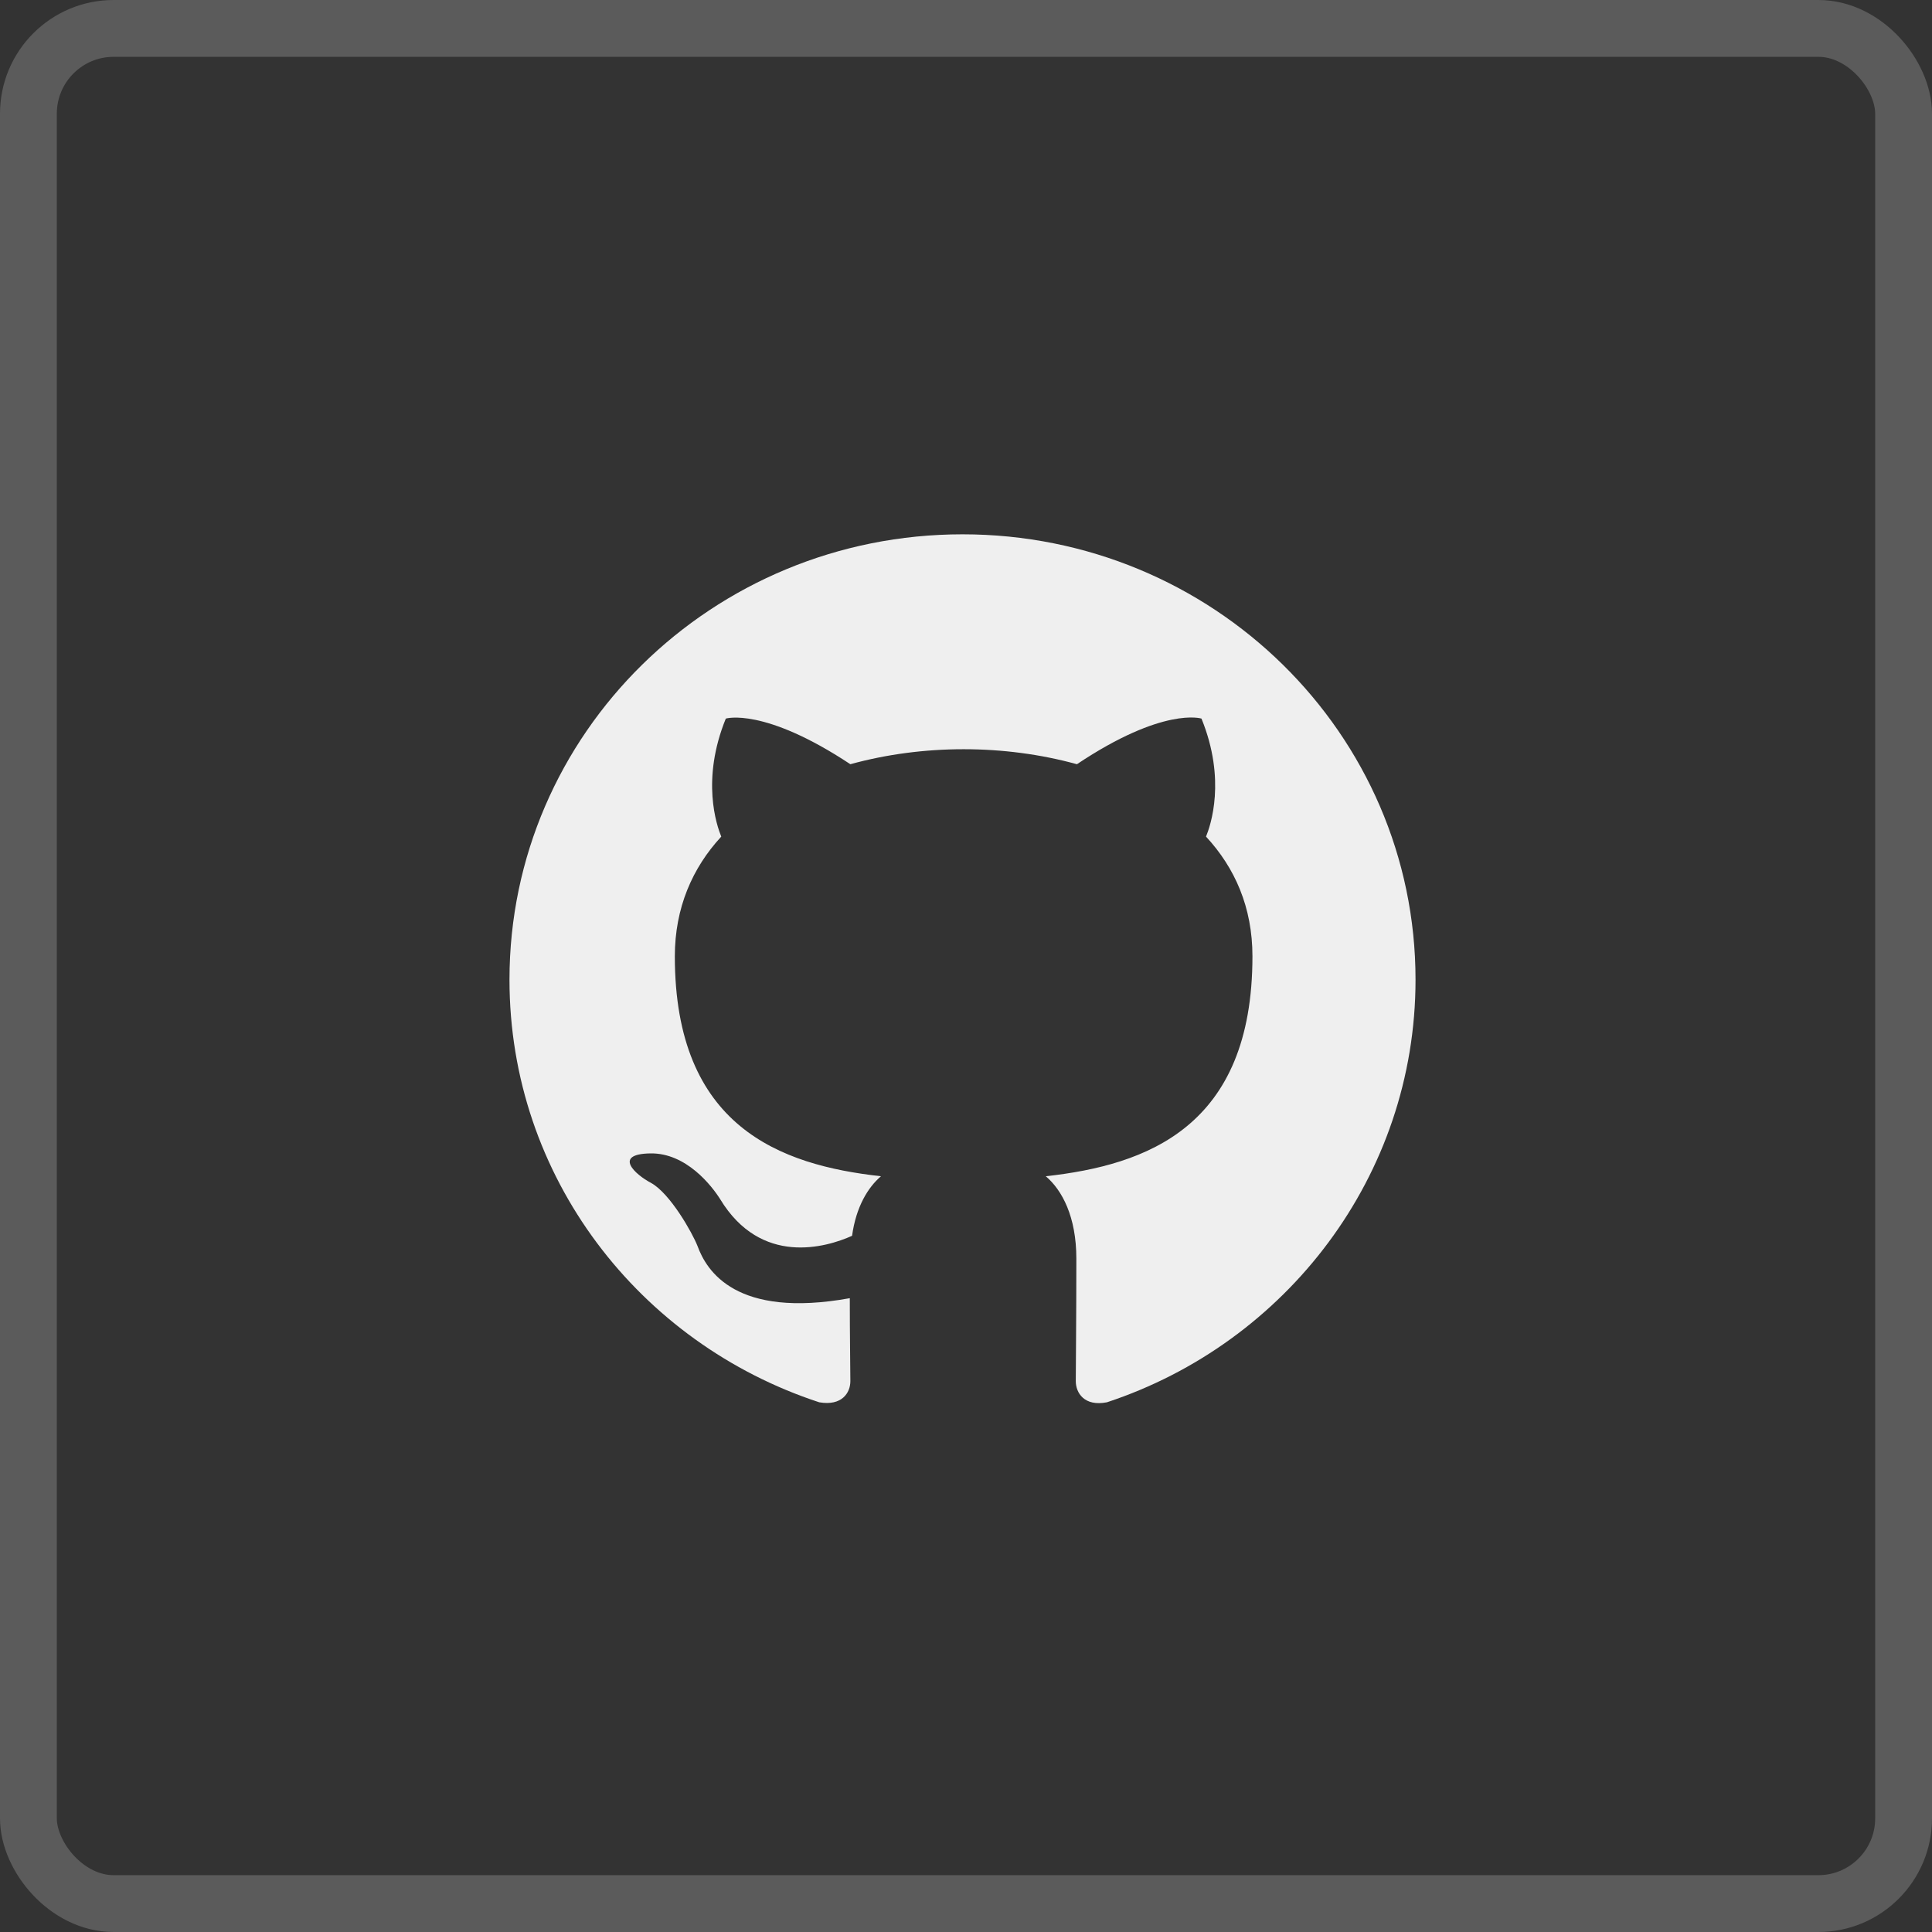 <svg width="34" height="34" viewBox="0 0 34 34" fill="none" xmlns="http://www.w3.org/2000/svg">
<rect x="0" y="0" width="34" height="34" fill="#333333" stroke="none"/>
<path fill-rule="evenodd" clip-rule="evenodd" d="M16.939 9.403C12.534 9.403 8.966 12.91 8.966 17.241C8.966 20.71 11.248 23.639 14.417 24.678C14.816 24.747 14.965 24.511 14.965 24.306C14.965 24.119 14.955 23.502 14.955 22.846C12.952 23.208 12.434 22.366 12.274 21.925C12.185 21.699 11.796 21.004 11.457 20.817C11.178 20.671 10.78 20.308 11.447 20.298C12.075 20.288 12.524 20.866 12.673 21.102C13.391 22.287 14.537 21.954 14.995 21.748C15.065 21.239 15.274 20.896 15.504 20.7C13.729 20.504 11.876 19.828 11.876 16.83C11.876 15.977 12.185 15.272 12.693 14.723C12.613 14.527 12.334 13.724 12.773 12.646C12.773 12.646 13.441 12.44 14.965 13.449C15.603 13.273 16.281 13.185 16.959 13.185C17.636 13.185 18.314 13.273 18.952 13.449C20.477 12.43 21.144 12.646 21.144 12.646C21.583 13.724 21.304 14.527 21.224 14.723C21.732 15.272 22.041 15.967 22.041 16.83C22.041 19.838 20.177 20.504 18.404 20.7C18.693 20.945 18.942 21.415 18.942 22.15C18.942 23.198 18.932 24.041 18.932 24.306C18.932 24.511 19.081 24.756 19.48 24.678C22.629 23.639 24.911 20.7 24.911 17.241C24.911 12.91 21.343 9.403 16.939 9.403Z" fill="#EFEFEF"/>
<rect x="0.5" y="0.5" width="33" height="33" rx="1.5" stroke="#5B5B5B"/>
</svg>
